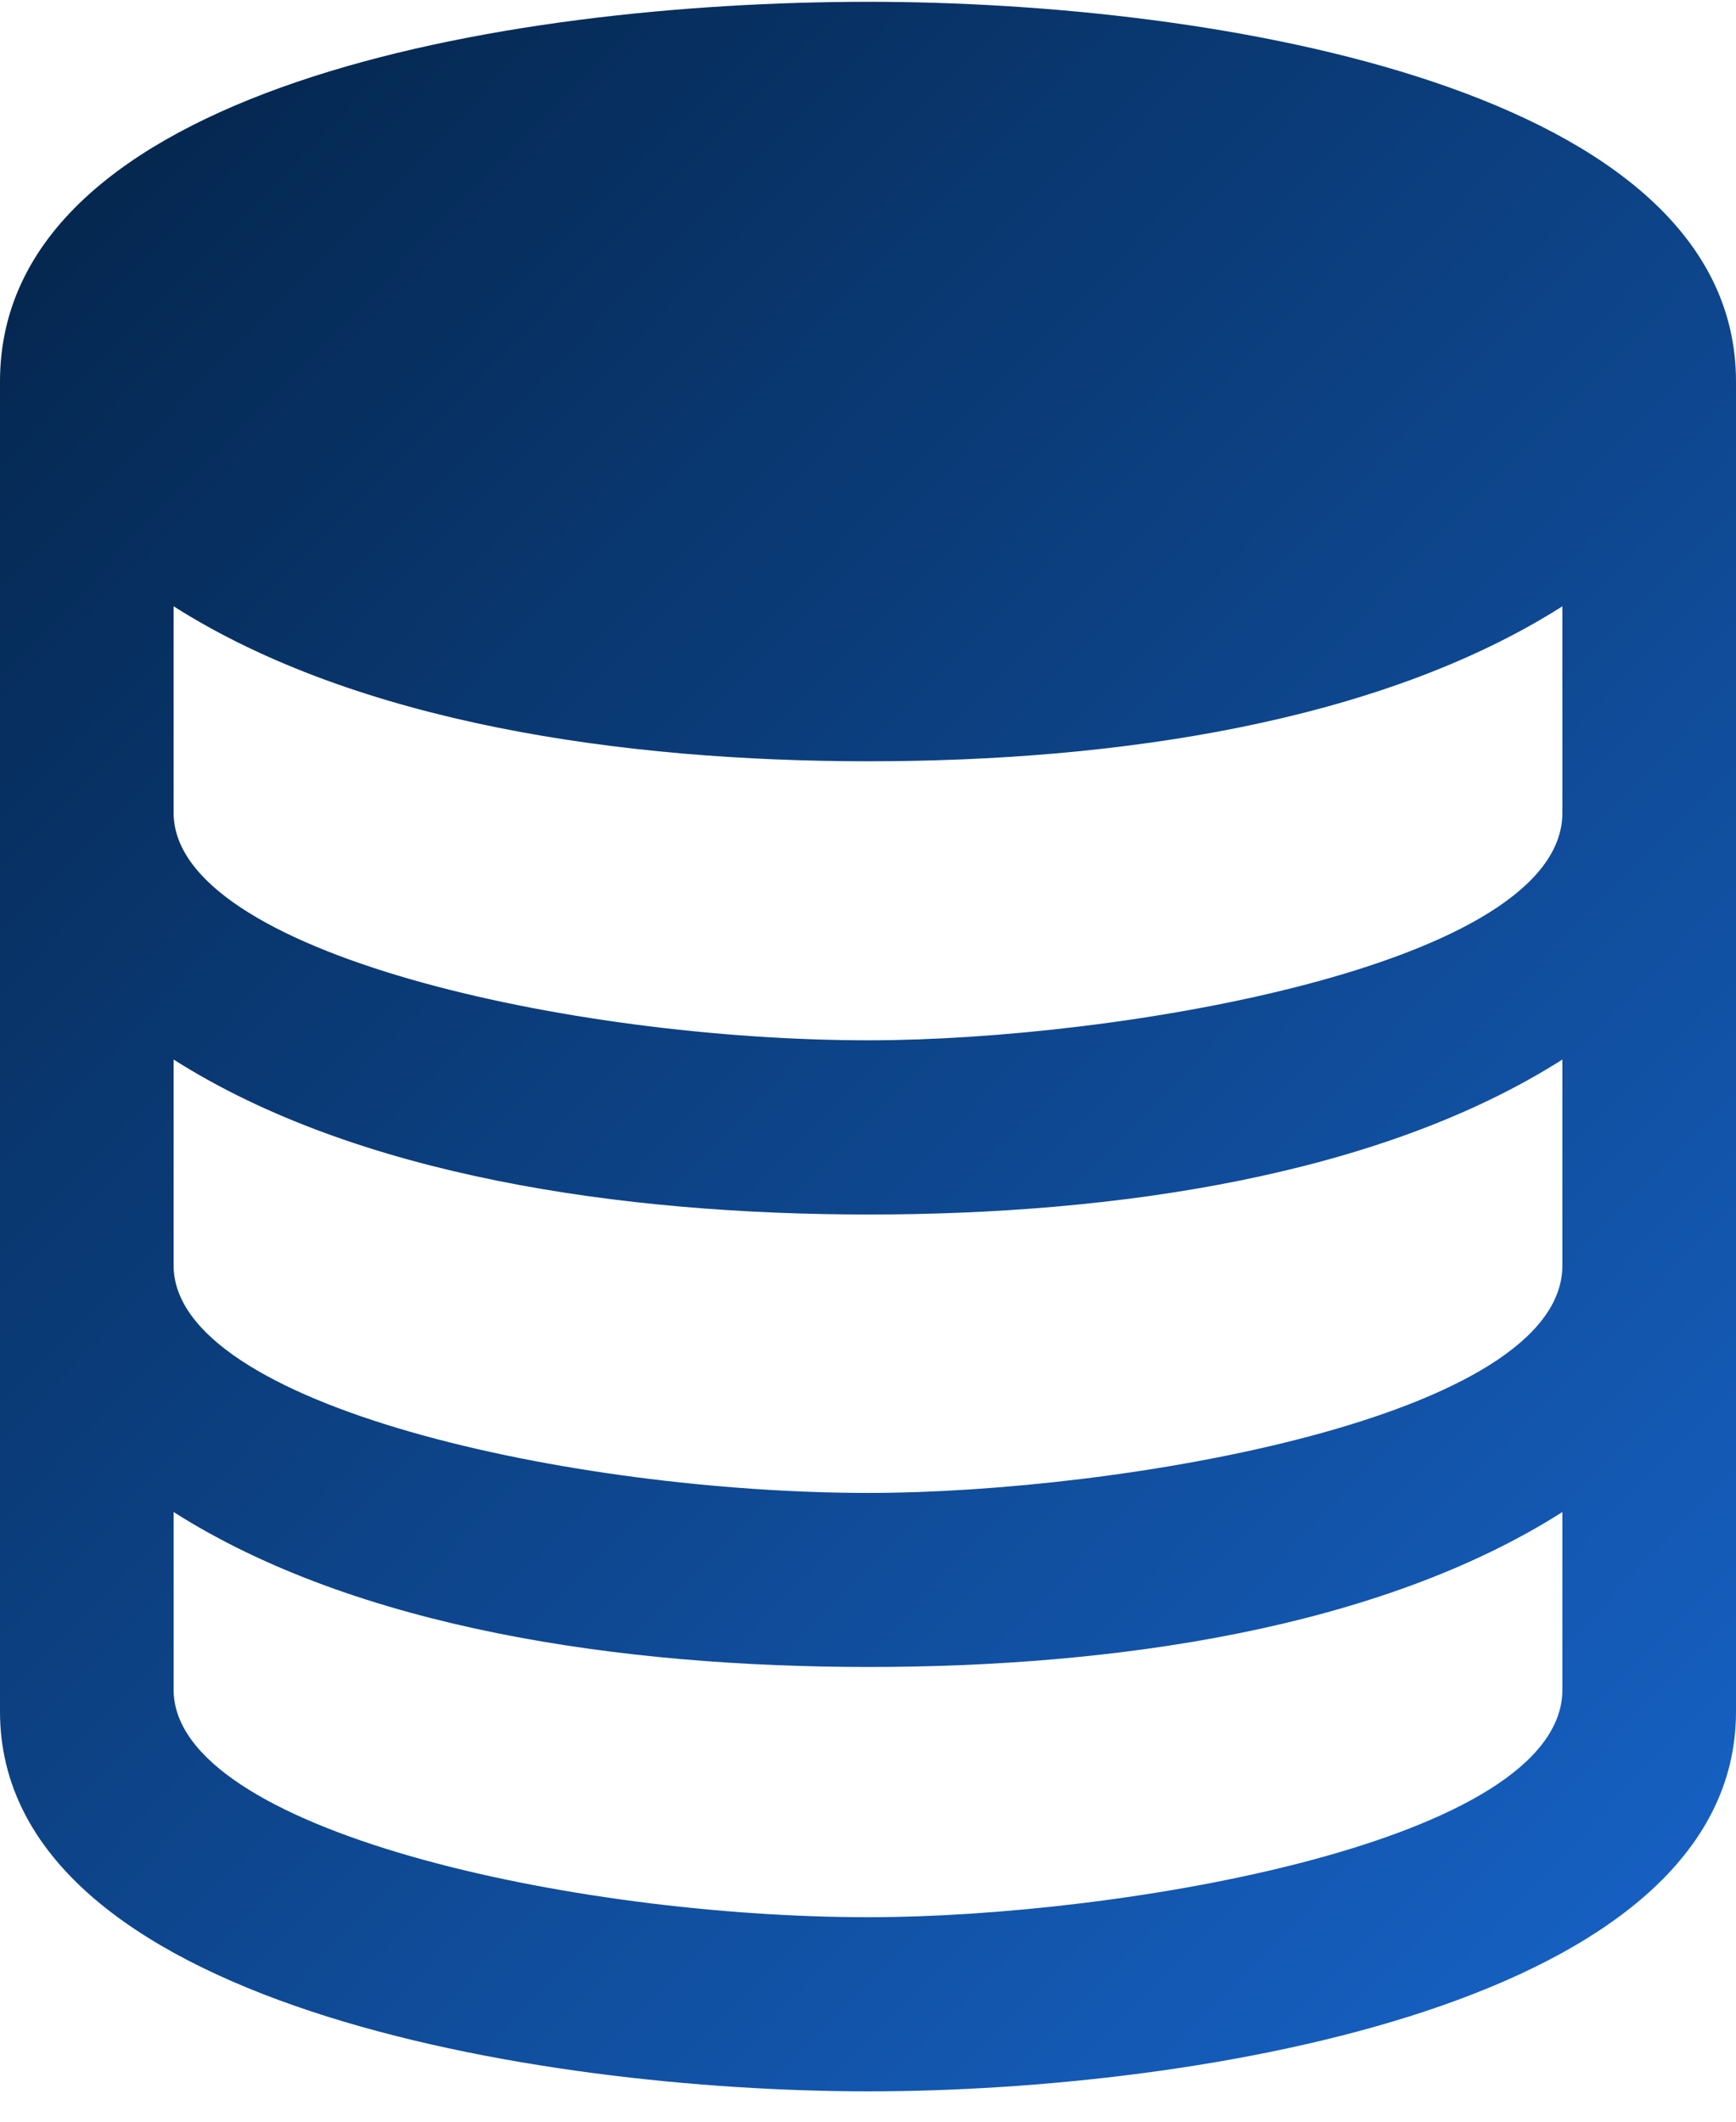 <svg width="54" height="66" viewBox="0 0 54 66" fill="none" xmlns="http://www.w3.org/2000/svg">
<path fill-rule="evenodd" clip-rule="evenodd" d="M0 11.867C0 2.767 15.614 0.056 27.022 0.056C37.895 0.056 54 2.764 54 11.867V53.245C54 62.345 37.236 65.056 27.022 65.056C16.764 65.056 0 62.348 0 53.242V11.867ZM27.022 59.639C34.819 59.639 48.6 57.302 48.6 52.56V47.035C42.887 50.669 34.66 51.855 27.022 51.855C19.359 51.855 11.116 50.669 5.4 47.035V52.56C5.4 56.925 17.809 59.639 27.022 59.639ZM27.022 46.441C34.819 46.441 48.6 44.102 48.6 39.362V32.959C42.9 36.583 34.687 37.78 27.022 37.78C19.359 37.78 11.113 36.591 5.4 32.959V39.362C5.4 43.728 17.809 46.439 27.022 46.441ZM5.4 25.281C5.4 29.636 17.771 32.361 27.022 32.361C34.746 32.361 48.6 30.032 48.6 25.284V18.86C42.887 22.494 34.66 23.681 27.022 23.681C19.359 23.681 11.116 22.494 5.4 18.86V25.281Z" fill="url(#paint0_linear_229_294)"/>
<defs>
<linearGradient id="paint0_linear_229_294" x1="5.25" y1="-22.965" x2="153.313" y2="121.301" gradientUnits="userSpaceOnUse">
<stop stop-color="#001933"/>
<stop offset="0.562" stop-color="#1C74EA"/>
</linearGradient>
</defs>
</svg>
